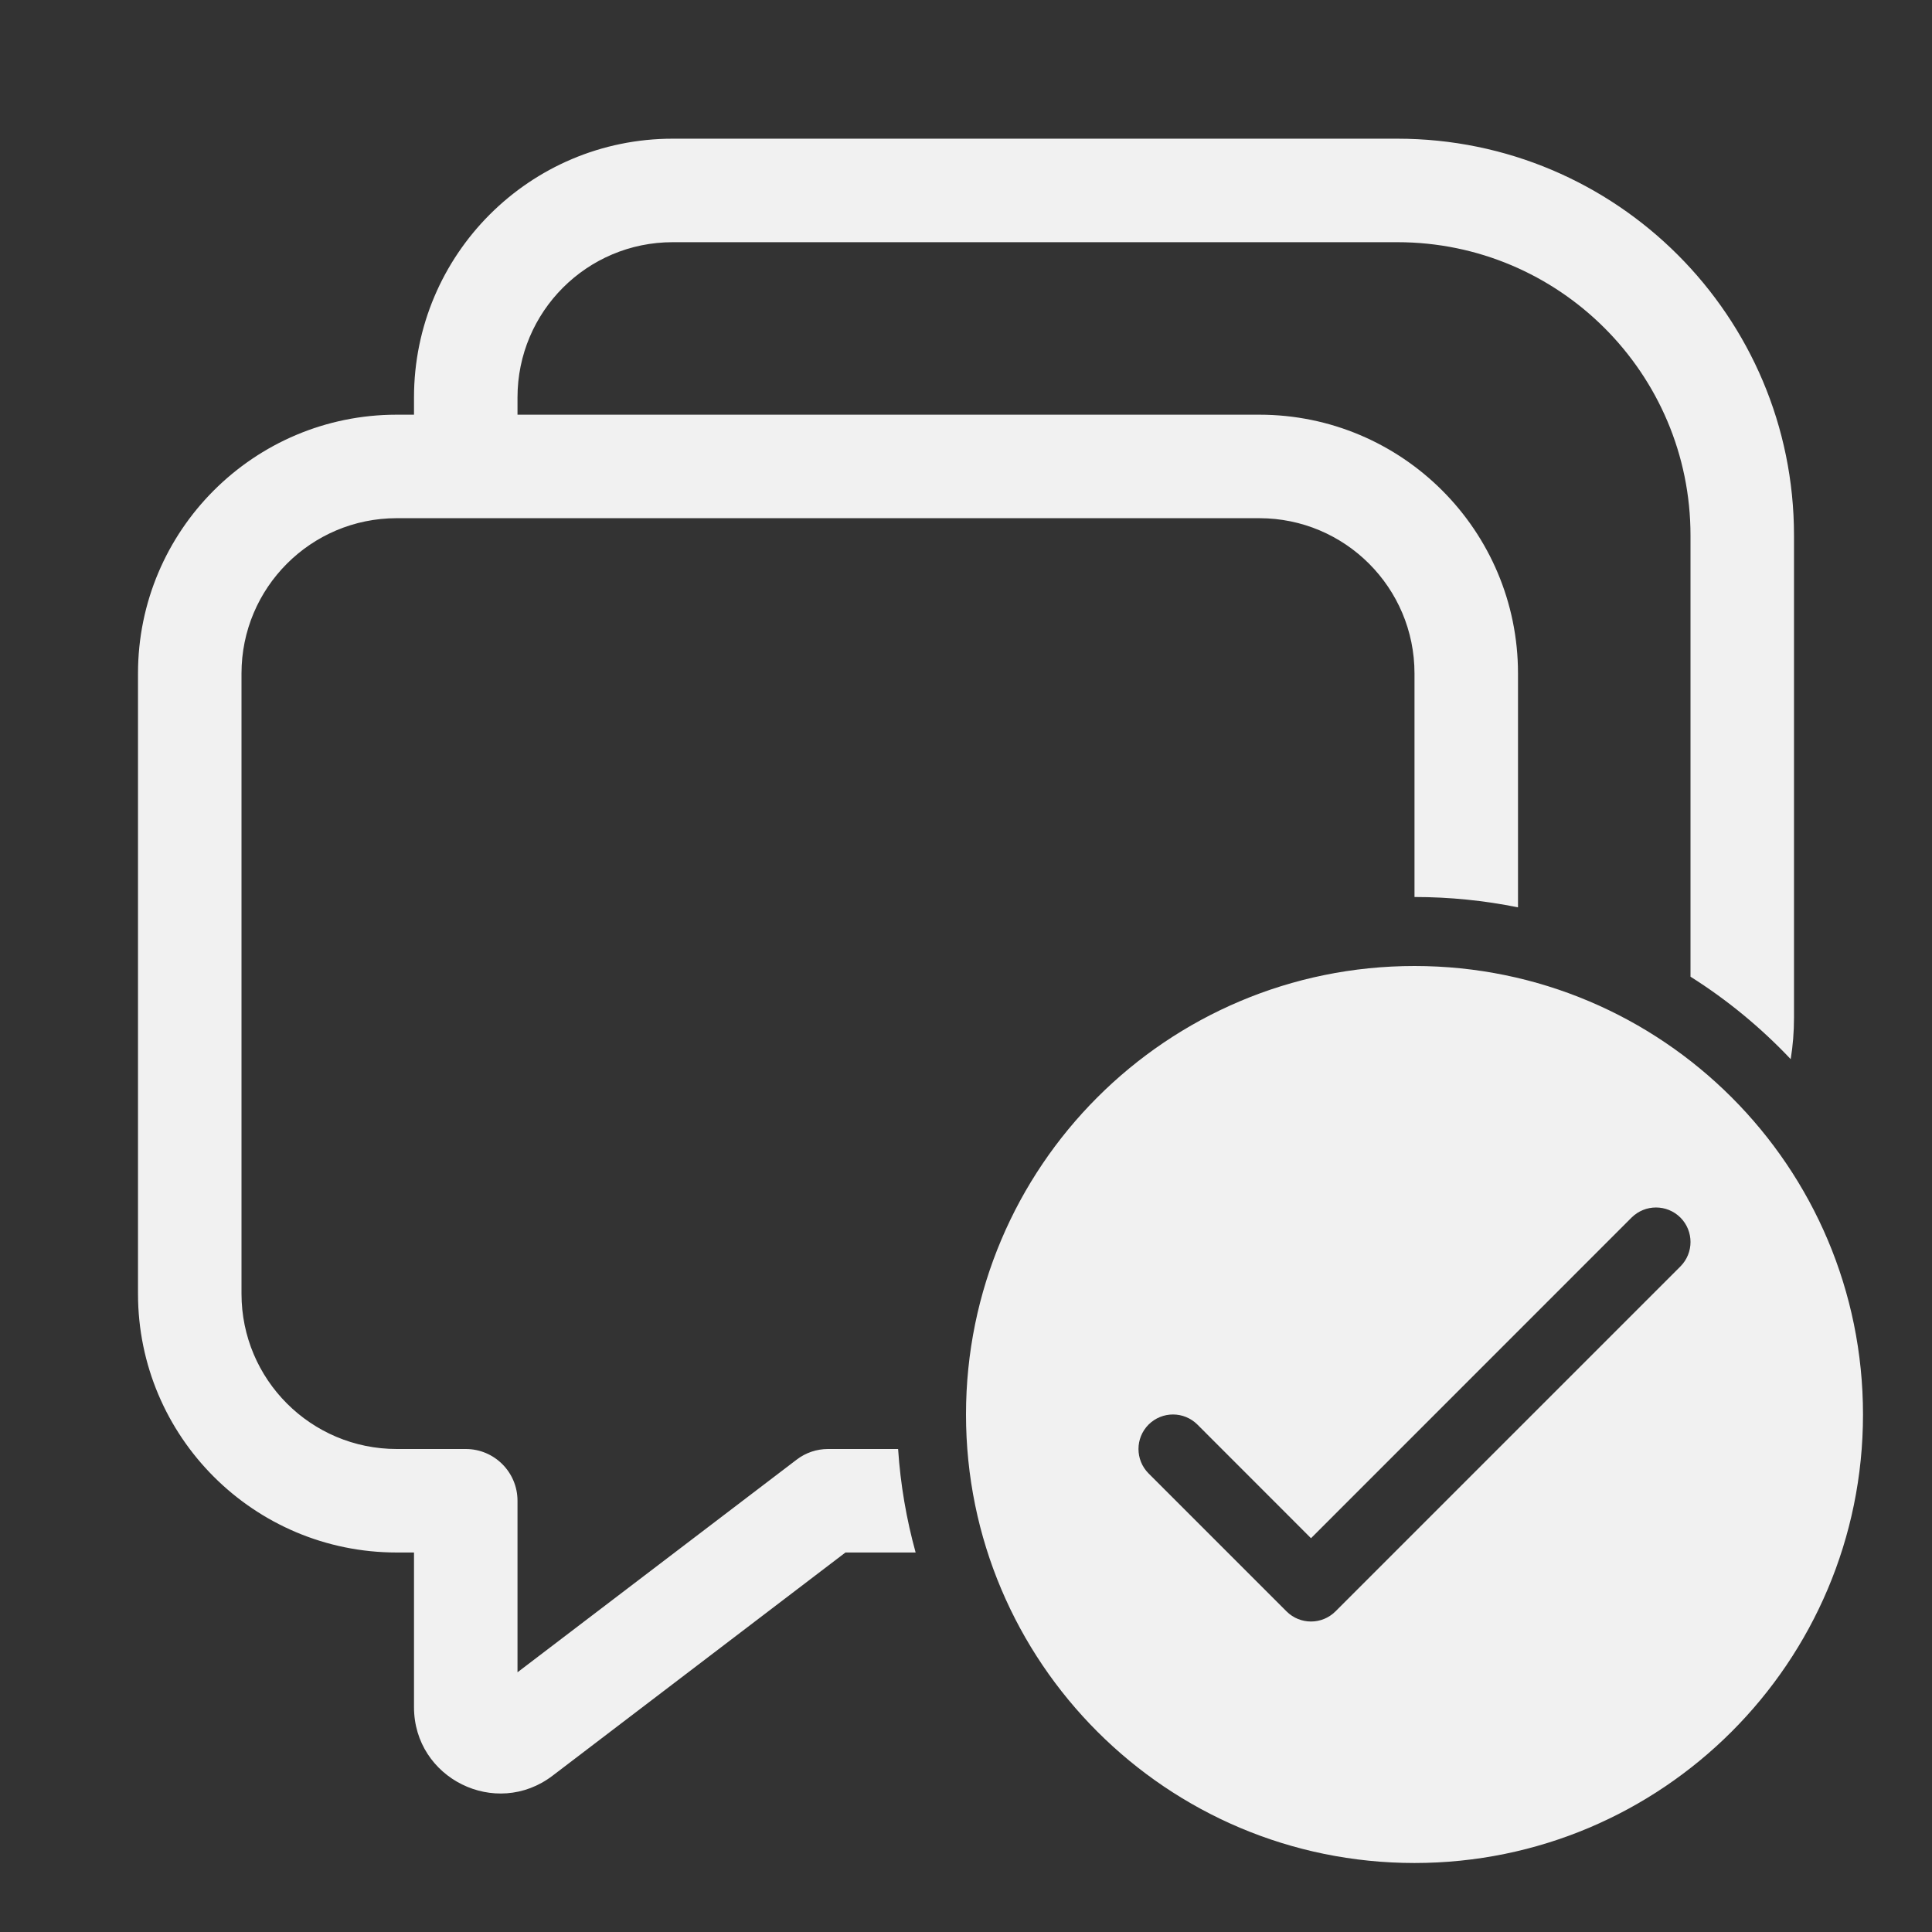 <svg width="28" height="28" viewBox="0 0 28 28" fill="none" xmlns="http://www.w3.org/2000/svg">
<rect x="0" y="0" width="28" height="28" fill="#333333" stroke="none"/>
<path d="M7.5 5.76C7.5 4.517 8.507 3.51 9.75 3.51H20.25C22.597 3.51 24.5 5.413 24.5 7.76V14.155C25.033 14.491 25.521 14.894 25.952 15.35C25.984 15.155 26 14.954 26 14.75V7.76C26 4.584 23.426 2.01 20.25 2.01H9.75C7.679 2.01 6 3.689 6 5.76V6.01H5.75C3.679 6.01 2 7.689 2 9.76V18.75C2 20.821 3.679 22.5 5.75 22.5H6V24.741C6 25.775 7.185 26.362 8.008 25.735L12.253 22.5H13.27C13.137 22.018 13.05 21.516 13.016 21H12C11.836 21 11.676 21.054 11.546 21.154L7.5 24.236V21.75C7.5 21.336 7.164 21 6.75 21H5.75C4.507 21 3.5 19.993 3.5 18.75V9.76C3.5 8.517 4.507 7.51 5.75 7.51H18.25C19.493 7.51 20.5 8.517 20.5 9.76V13C21.014 13 21.515 13.052 22 13.15V9.76C22 7.689 20.321 6.01 18.25 6.01H7.5V5.76ZM27 20.5C27 16.91 24.09 14 20.5 14C16.91 14 14 16.91 14 20.5C14 24.09 16.91 27 20.5 27C24.09 27 27 24.09 27 20.5ZM24.354 17.646C24.549 17.842 24.549 18.158 24.354 18.354L19.354 23.354C19.158 23.549 18.842 23.549 18.646 23.354L16.646 21.354C16.451 21.158 16.451 20.842 16.646 20.646C16.842 20.451 17.158 20.451 17.354 20.646L19 22.293L23.646 17.646C23.842 17.451 24.158 17.451 24.354 17.646Z" fill="#F1F1F1"/>
</svg>
